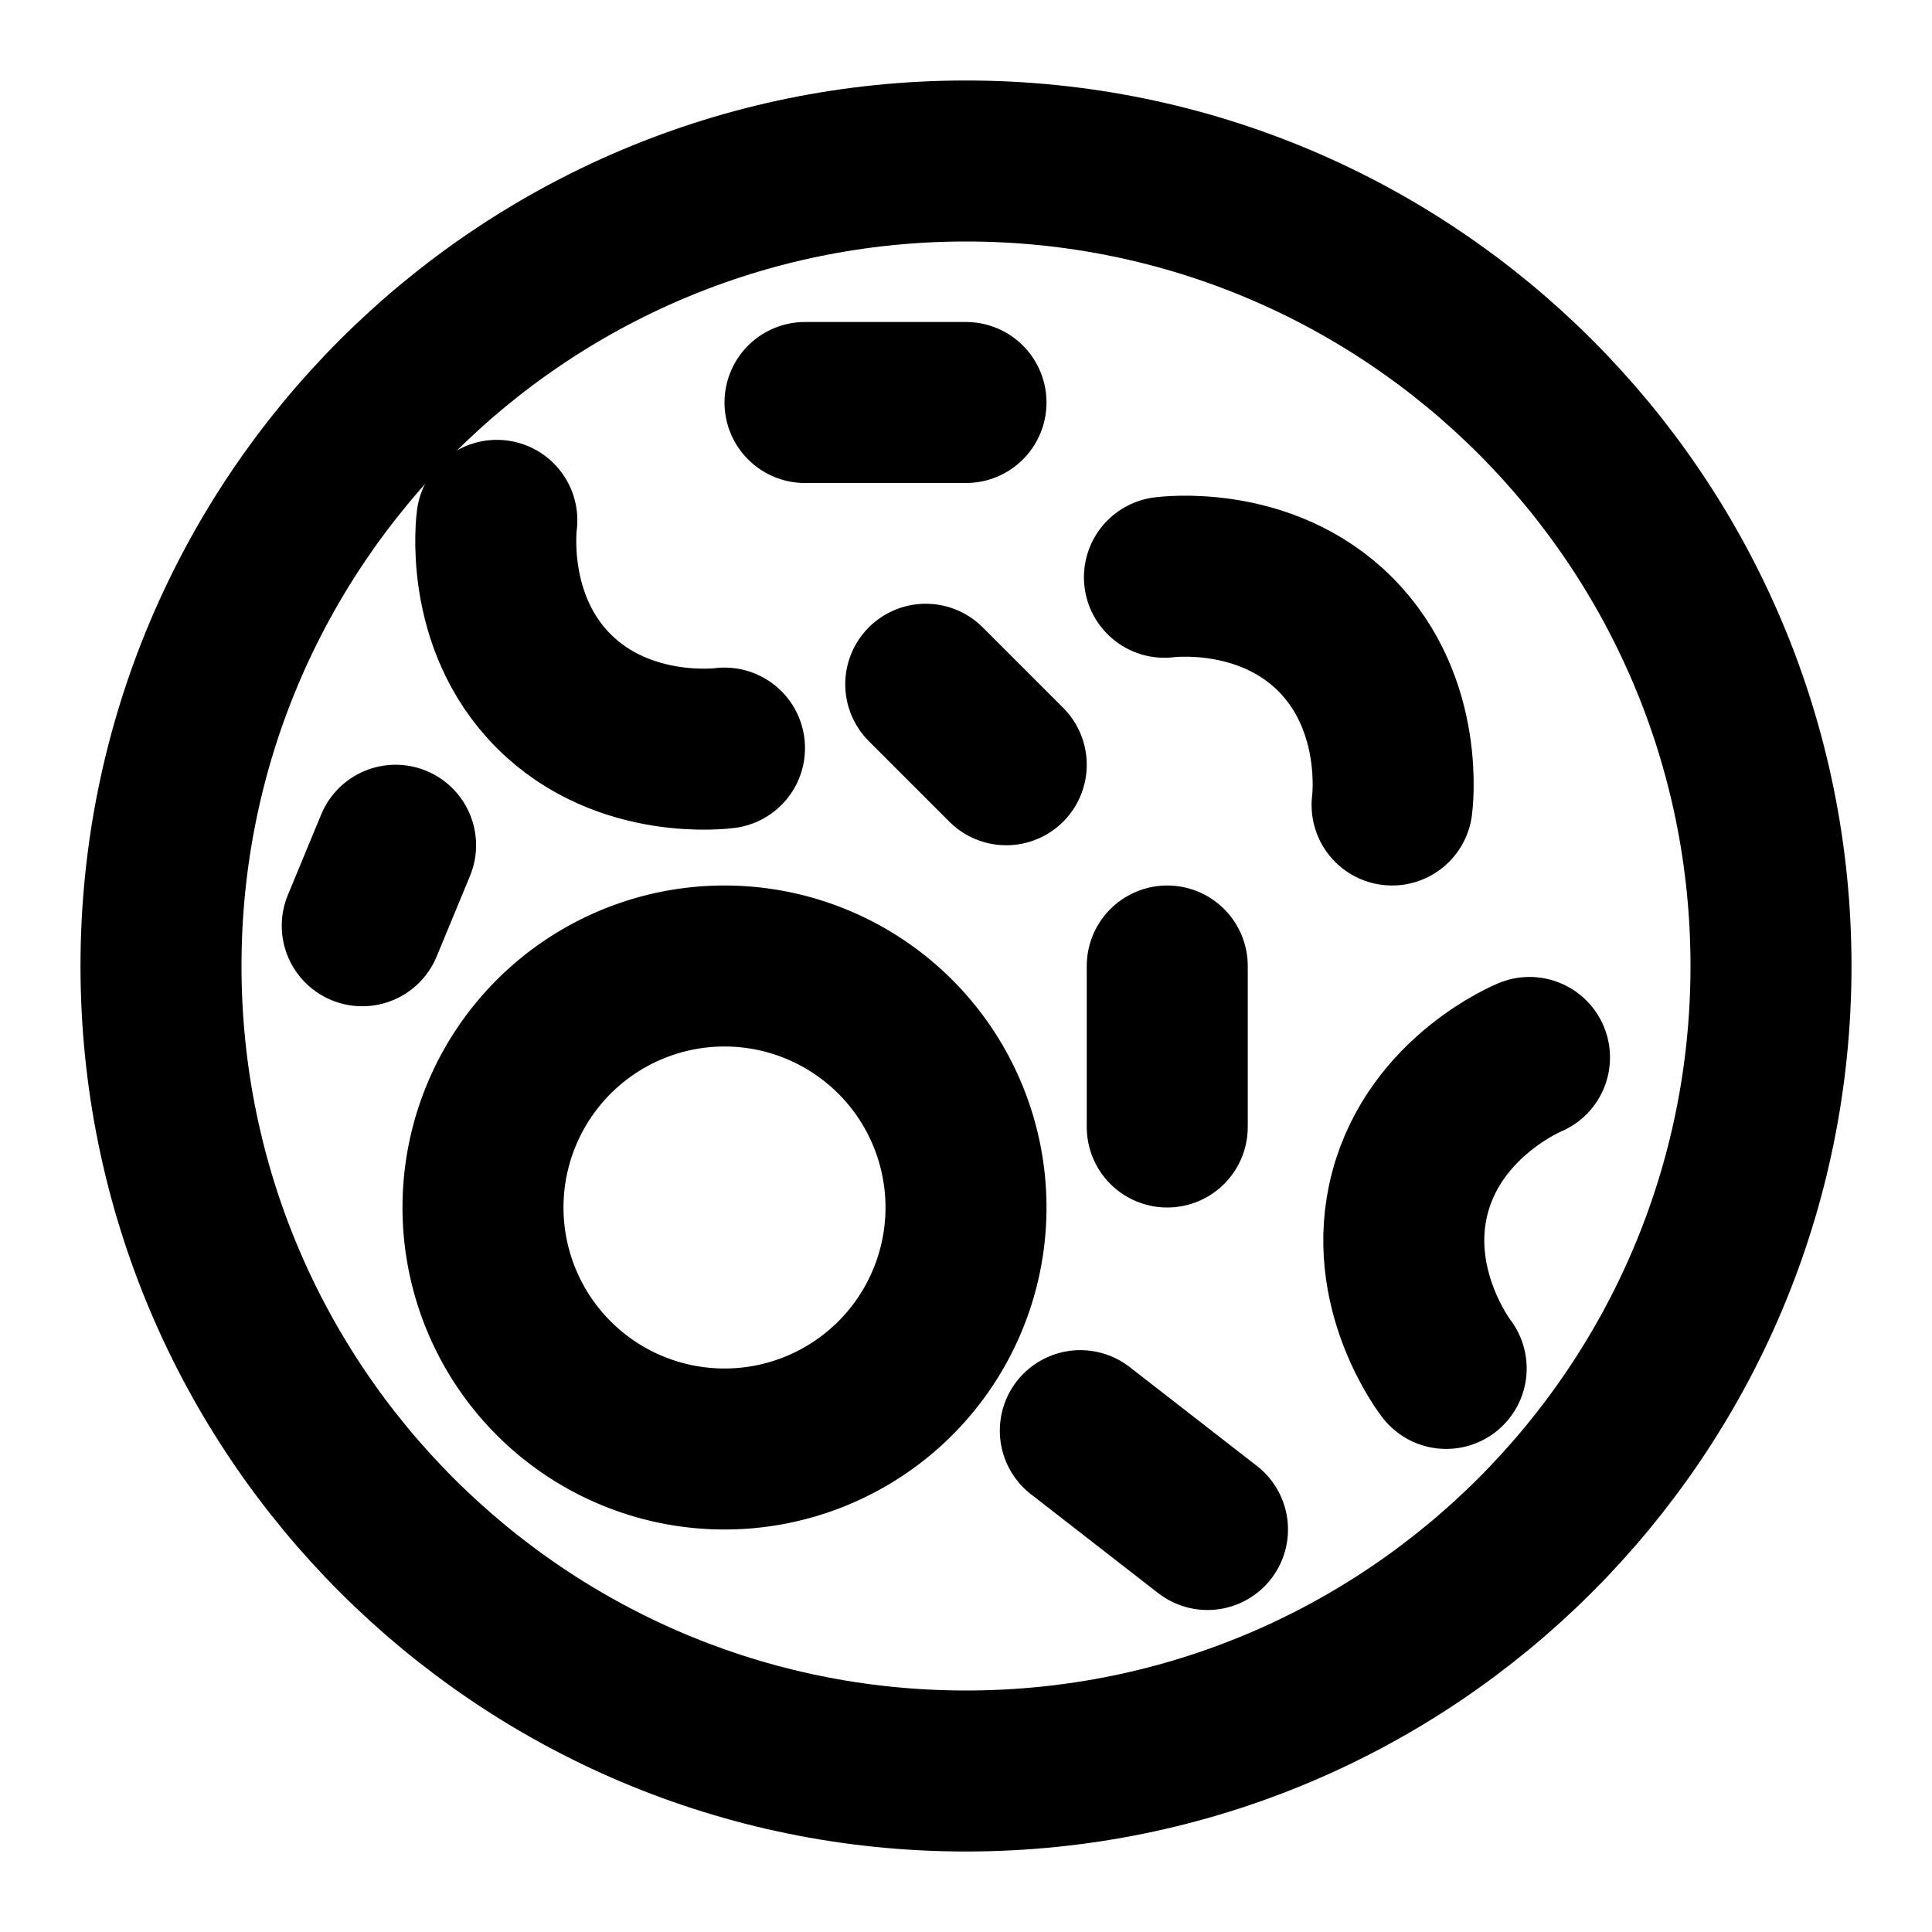 <svg
  xmlns="http://www.w3.org/2000/svg"
  width="24"
  height="24"
  viewBox="0 0 24 24"
  fill="none"
  stroke="currentColor"
  stroke-width="2"
  stroke-linecap="round"
  stroke-linejoin="round"
>
  <path d="M2 12C2 6.477 6.477 2 12 2s10 4.477 10 10-4.477 10-10 10S2 17.523 2 12Z" />
  <path d="M6 15a3 3 0 1 1 6 0 3 3 0 0 1-6 0Z" />
  <path d="m4.5 11.5.414-1" />
  <path d="M14.465 7.171s1.243-.171 2.121.707c.879.879.707 2.122.707 2.122" />
  <path d="M9 9.293s-1.243.171-2.121-.707C6 7.707 6.172 6.464 6.172 6.464" />
  <path d="M19 13.136s-1.162.473-1.483 1.673c-.322 1.2.448 2.19.448 2.19" />
  <path d="M13.42 17.772 15 19" />
  <path d="M14.5 14v-2" />
  <path d="M12 5h-2" />
  <path d="m12.5 9.5-1-1" />
</svg>

